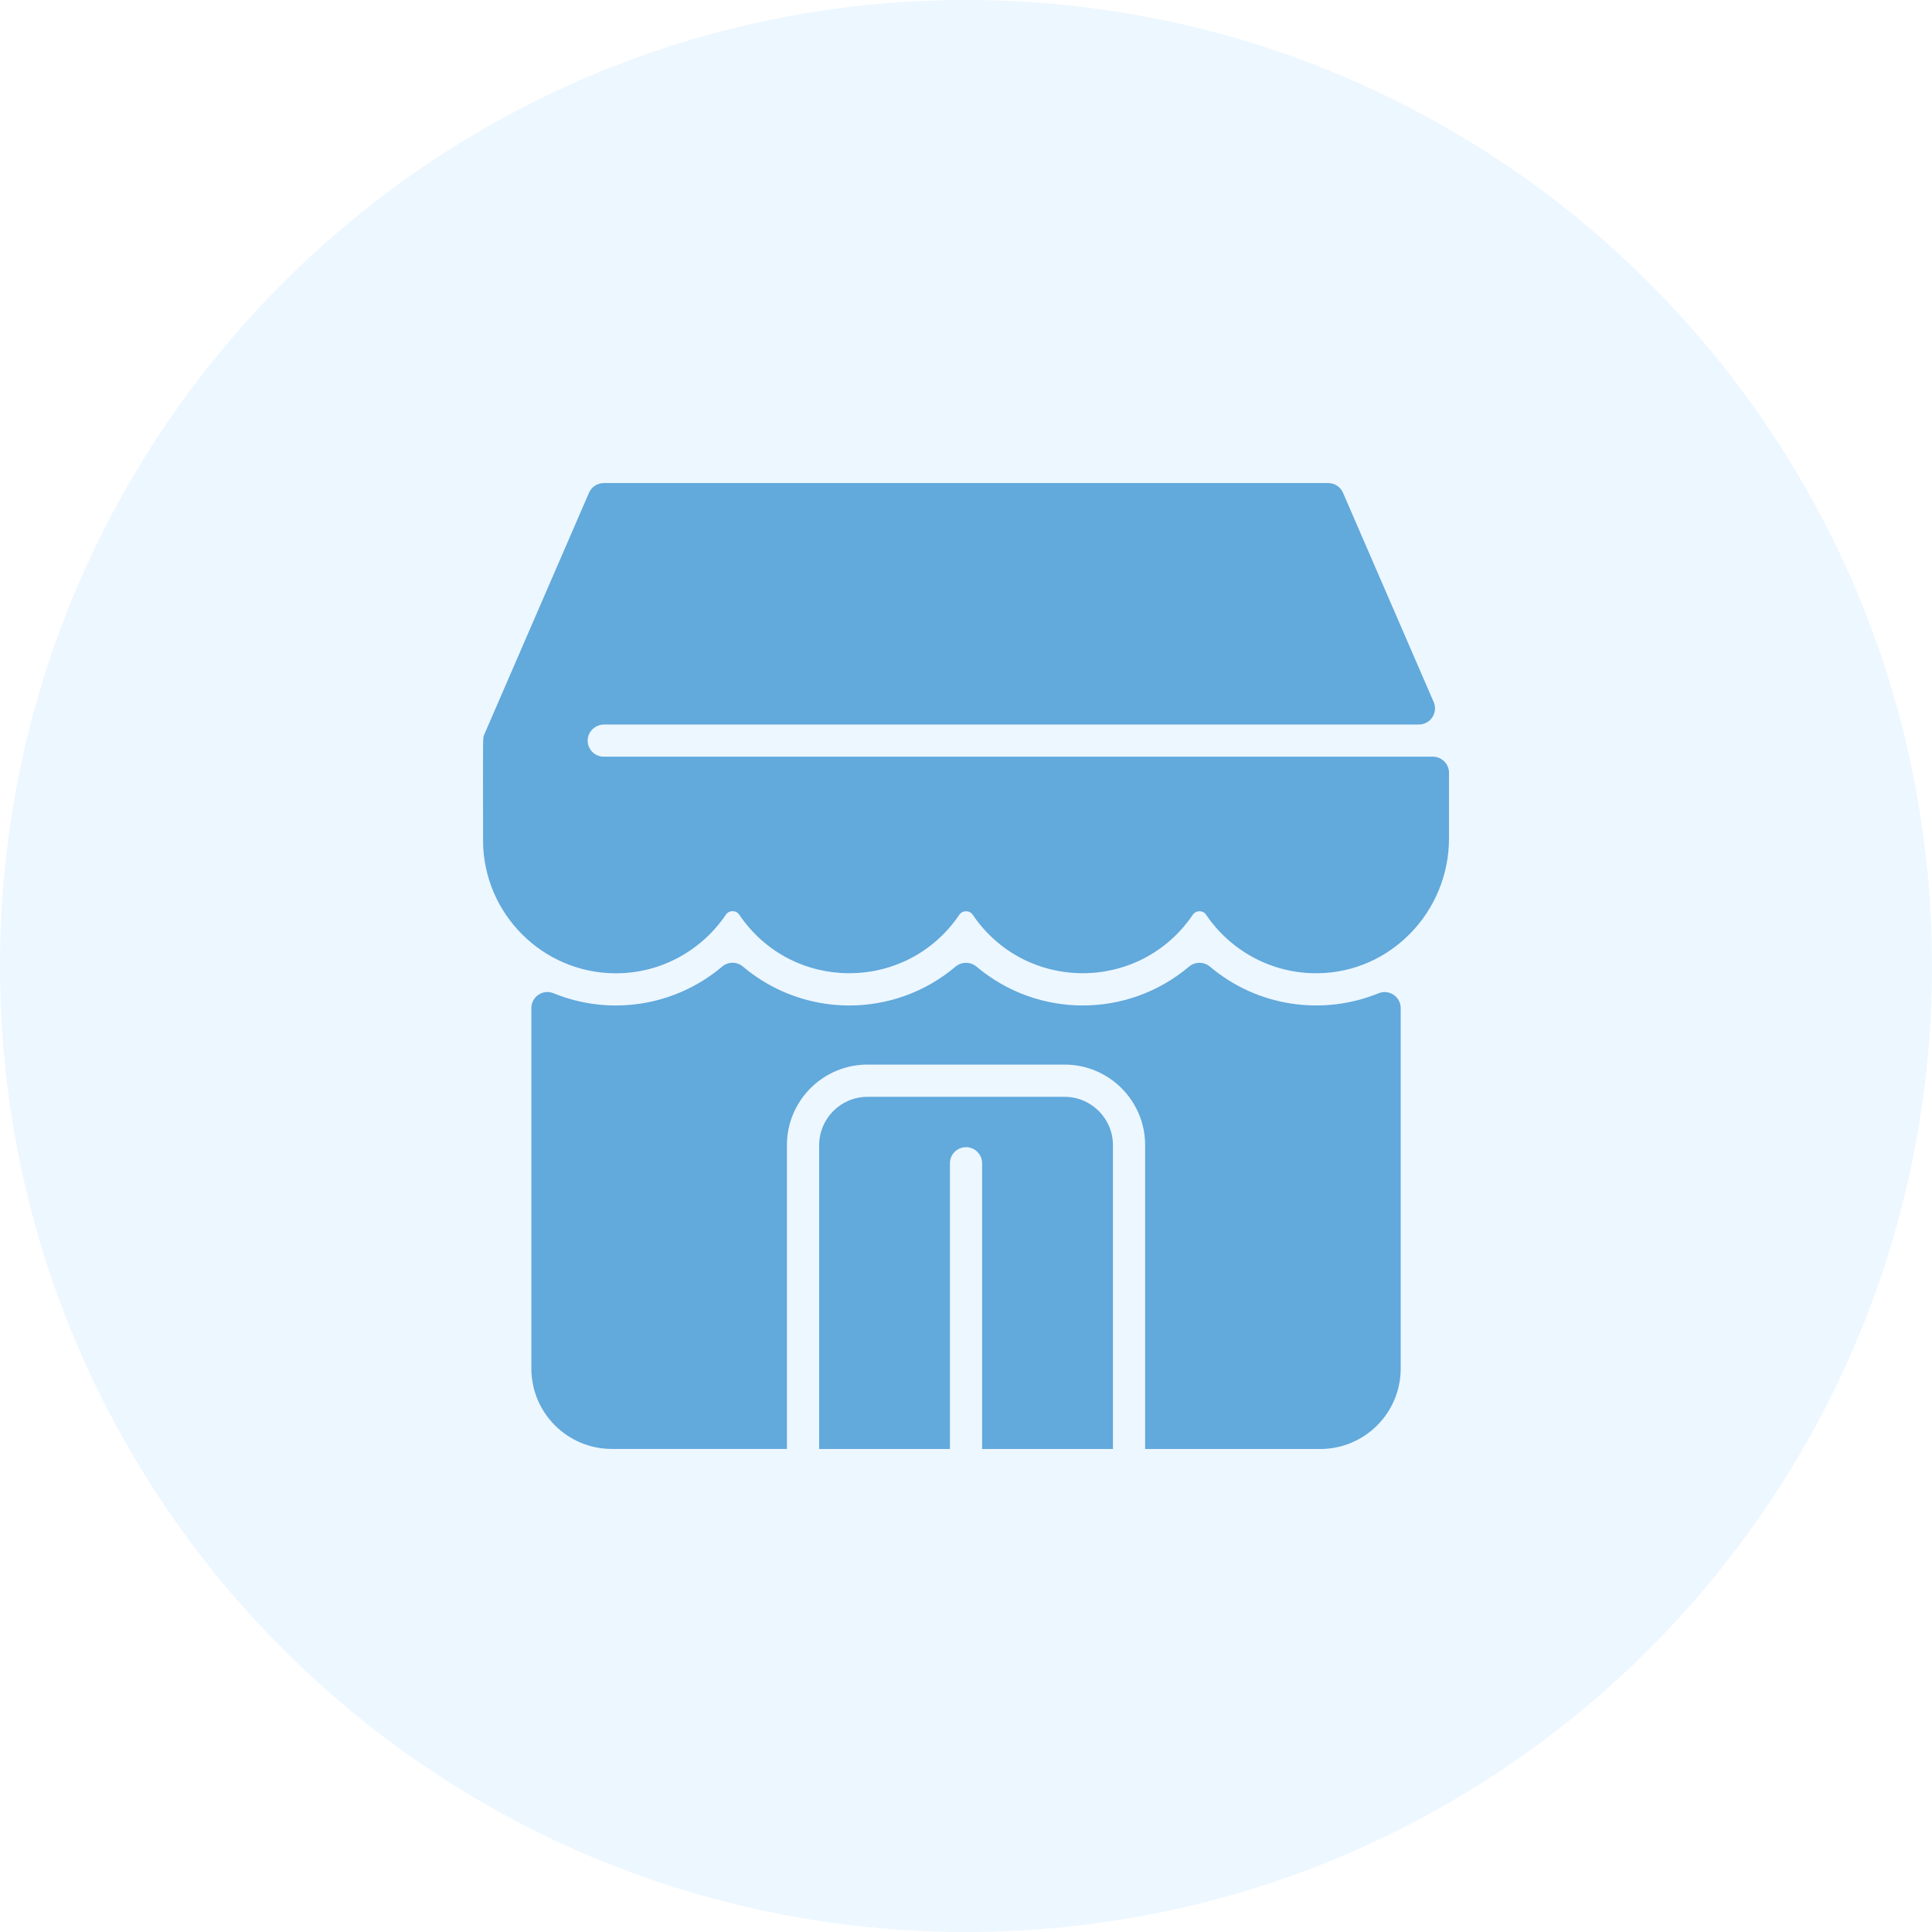 <svg xmlns="http://www.w3.org/2000/svg" width="32" height="32" fill="none" viewBox="0 0 32 32">
    <path fill="#A7D9FF" fill-rule="evenodd" d="M16 32c8.837 0 16-7.163 16-16S24.837 0 16 0 0 7.163 0 16s7.163 16 16 16z" clip-rule="evenodd" opacity=".2"/>
    <g clip-path="url(#clip0)">
        <path fill="#62A9DC" d="M18.434 18.966V24h-2.167v-4.733c0-.147-.12-.266-.266-.266-.148 0-.267.119-.267.266V24h-2.166v-5.033c0-.44.358-.8.8-.8h3.266c.44 0 .8.36.8.8zm4.4-2.515c-.925.378-2.005.225-2.793-.44-.101-.085-.247-.085-.348 0-1.015.857-2.502.857-3.518 0-.101-.085-.248-.085-.349 0-1.016.858-2.504.857-3.519 0-.1-.086-.246-.086-.347 0-.79.665-1.869.819-2.792.44-.175-.072-.367.057-.367.247v5.968c0 .736.597 1.333 1.333 1.333h2.9v-5.033c0-.735.598-1.333 1.333-1.333h3.267c.735 0 1.333.598 1.333 1.333V24h2.9c.736 0 1.333-.597 1.333-1.333v-5.968c0-.19-.192-.319-.367-.247zM10 12.533c-.153 0-.276-.129-.266-.284.01-.142.133-.249.275-.249h13.492c.192 0 .321-.196.245-.373l-1.502-3.466c-.043-.098-.139-.16-.245-.16H10.001c-.106 0-.202.062-.245.16l-1.733 4c-.03.07-.022-.037-.022 1.76.002 1.213.99 2.2 2.2 2.2.756 0 1.425-.385 1.821-.97.054-.079.17-.079.223 0 .876 1.293 2.77 1.29 3.644.001.054-.079.17-.079.223 0 .875 1.29 2.768 1.29 3.644 0 .053-.078.168-.08.22-.002.401.592 1.083.98 1.853.97C23.038 16.105 24 15.096 24 13.887V12.8c0-.147-.12-.267-.267-.267H10.001z"/>
    </g>
    <defs>
        <clipPath id="clip0">
            <path fill="#fff" d="M0 0H16V16H0z" transform="translate(8 8)"/>
        </clipPath>
    </defs>
</svg>